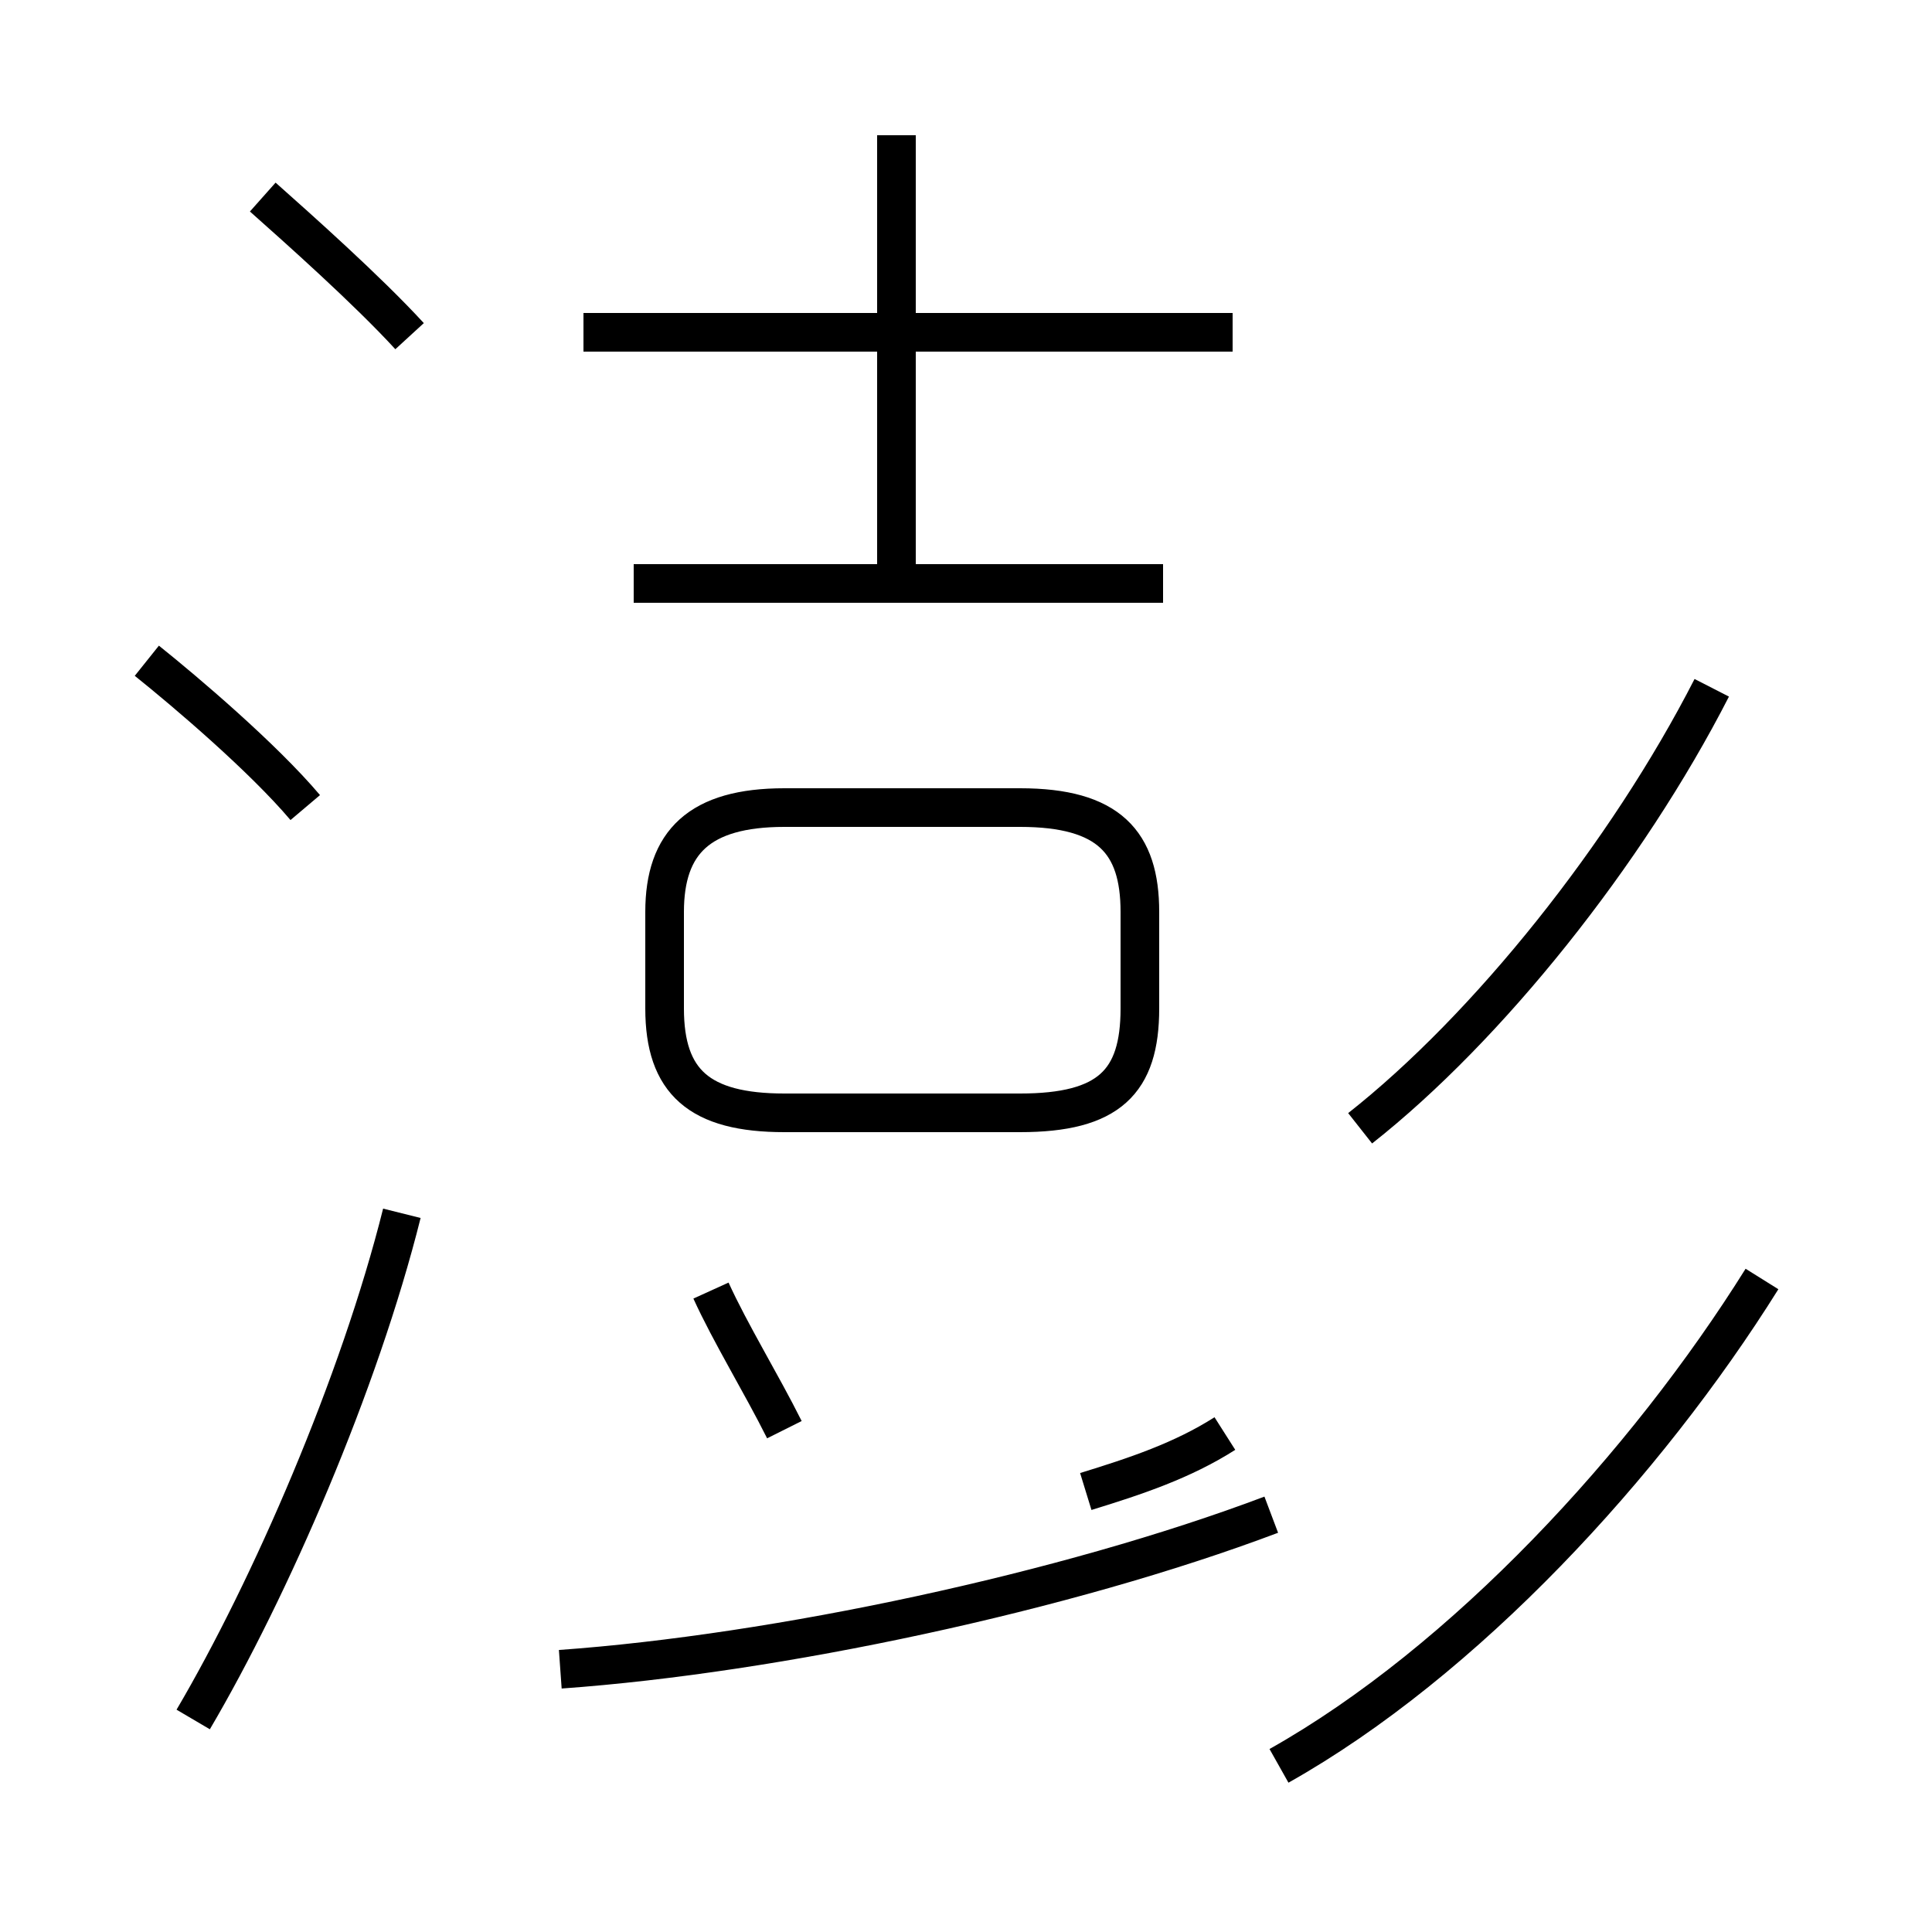 <?xml version='1.0' encoding='utf8'?>
<svg viewBox="0.0 -44.0 50.0 50.0" version="1.1" xmlns="http://www.w3.org/2000/svg">
<rect x="0.0" y="-44.0" width="50.0" height="50.0" fill="#808080" stroke="none"/>
<rect x="-1000" y="-1000" width="2000" height="2000" stroke="white" fill="white"/>
<g style="fill:none; stroke:#000000;  stroke-width:1">
<path d="M 7.9 23.1 C 6.8 24.4 4.8 26.1 3.8 26.9 M 5.0 -0.5 C 7.0 2.9 9.3 8.2 10.4 12.6 M 10.6 35.3 C 9.5 36.5 7.7 38.1 6.8 38.9 M 20.3 7.0 C 19.7 8.2 18.9 9.5 18.4 10.6 M 20.3 15.2 L 26.4 15.2 C 28.7 15.2 29.5 16.0 29.5 17.9 L 29.5 20.4 C 29.5 22.2 28.7 23.1 26.4 23.1 L 20.3 23.1 C 18.1 23.1 17.2 22.2 17.2 20.4 L 17.2 17.9 C 17.2 16.0 18.1 15.2 20.3 15.2 Z M 23.2 29.2 L 23.2 40.5 M 30.1 28.9 L 16.4 28.9 M 31.9 35.4 L 15.1 35.4 M 31.7 6.9 C 30.6 6.2 29.4 5.8 28.1 5.4 M 14.5 0.8 C 20.1 1.2 27.6 2.8 32.9 4.8 M 35.2 14.8 C 38.5 17.4 42.1 21.9 44.3 26.2 M 33.1 -1.7 C 37.9 1.0 42.6 6.1 45.6 10.9 " transform="scale(1, -1)" />
</g>
</svg>